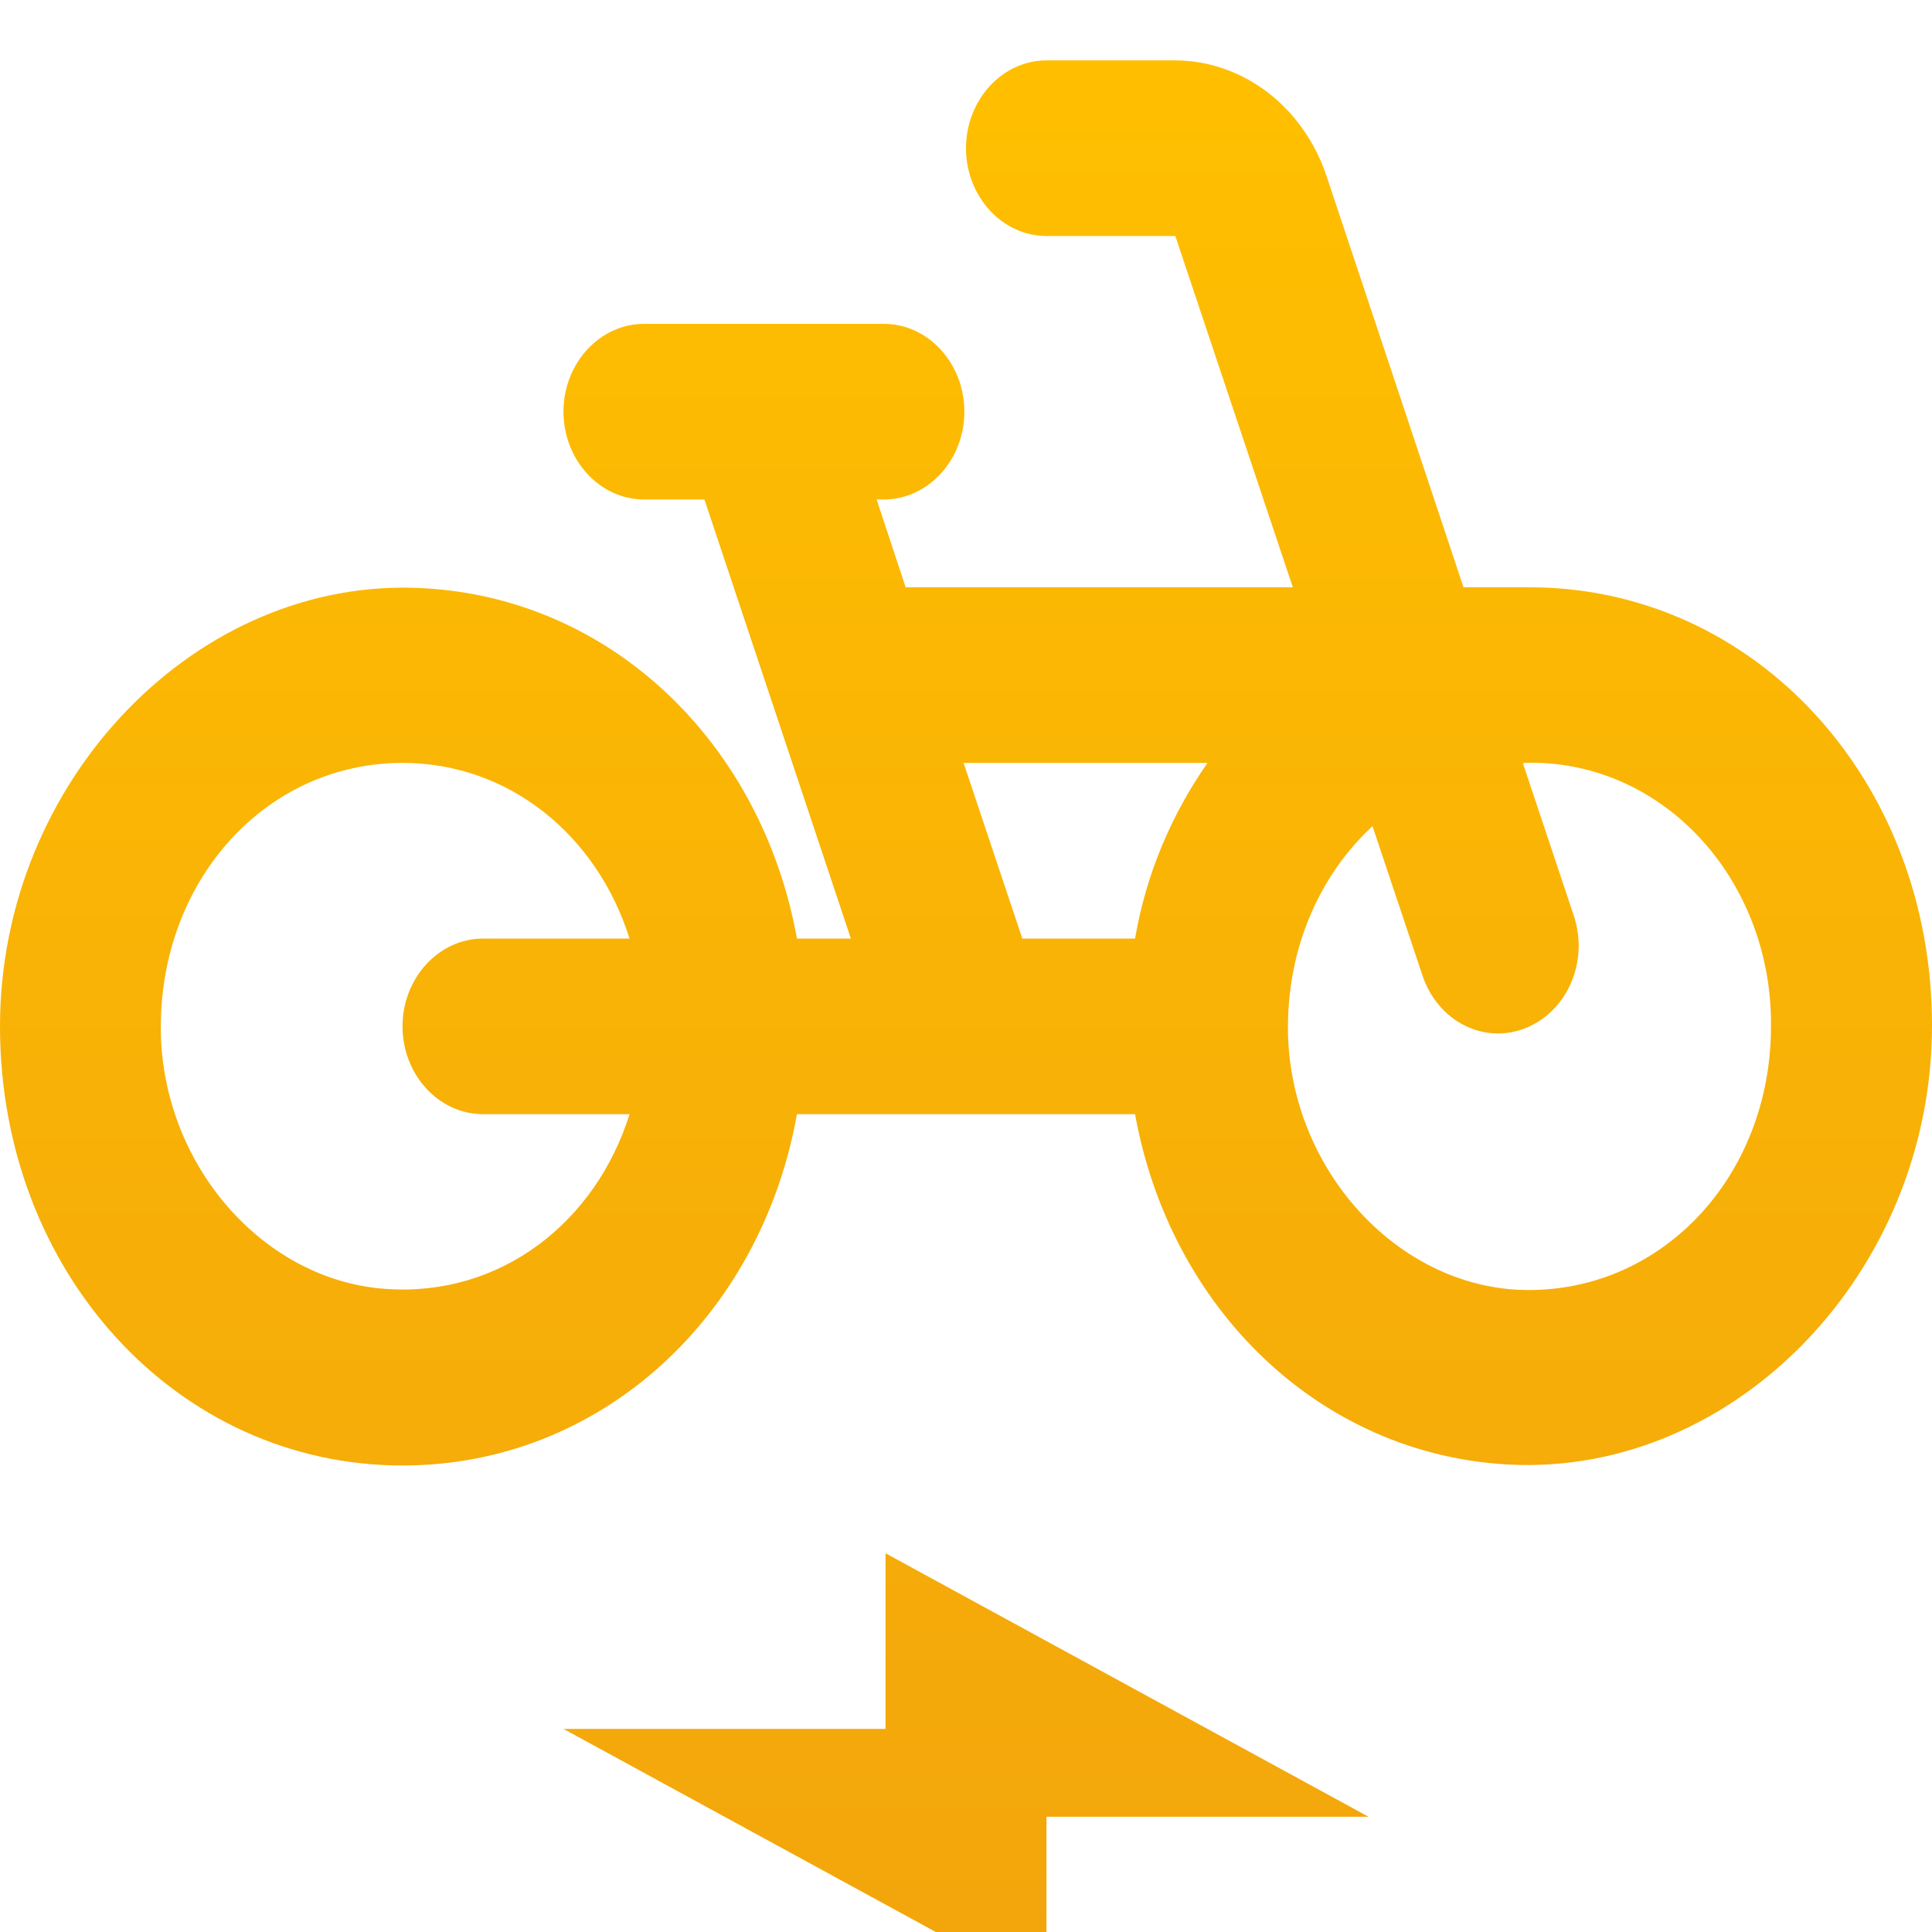 <svg width="32" height="32" viewBox="0 0 32 32" fill="none" xmlns="http://www.w3.org/2000/svg">
<g clip-path="url(#clip0_49_79)">
<path d="M25.333 9.727H24.24L21.973 2.92C21.786 2.359 21.445 1.874 20.997 1.53C20.548 1.187 20.014 1.002 19.467 1H17.333C16.6 1 16 1.655 16 2.455C16 3.255 16.6 3.909 17.333 3.909H19.467L21.413 9.727H15L14.52 8.273H14.64C15.373 8.273 15.973 7.618 15.973 6.818C15.973 6.018 15.373 5.364 14.64 5.364H10.667C9.933 5.364 9.333 6.018 9.333 6.818C9.333 7.618 9.933 8.273 10.667 8.273H11.667L14.093 15.546H13.2C12.613 12.302 10.12 9.902 7 9.742C3.267 9.538 0 12.927 0 17C0 21.073 2.933 24.273 6.667 24.273C9.947 24.273 12.6 21.814 13.2 18.454H18.8C19.387 21.698 21.88 24.098 25 24.258C28.733 24.447 32 21.073 32 16.985C32 12.927 29.067 9.727 25.333 9.727ZM8 18.454H10.427C9.867 20.244 8.293 21.48 6.4 21.349C4.413 21.218 2.76 19.386 2.667 17.204C2.573 14.658 4.36 12.636 6.667 12.636C8.44 12.636 9.893 13.844 10.427 15.546H8C7.267 15.546 6.667 16.2 6.667 17C6.667 17.8 7.267 18.454 8 18.454ZM18.8 15.546H16.933L15.96 12.636H20C19.413 13.48 18.987 14.454 18.8 15.546ZM25.173 21.364C23.12 21.276 21.387 19.371 21.333 17.116C21.307 15.72 21.853 14.498 22.733 13.684L23.56 16.156C23.813 16.913 24.573 17.305 25.267 17.029C25.96 16.753 26.32 15.924 26.067 15.167L25.227 12.651L25.24 12.636C25.775 12.617 26.307 12.715 26.806 12.926C27.305 13.137 27.759 13.456 28.142 13.864C28.524 14.271 28.827 14.76 29.032 15.299C29.237 15.838 29.339 16.416 29.333 17C29.333 19.502 27.493 21.451 25.173 21.364ZM14.667 28.636H9.333L17.333 33V30.091H22.667L14.667 25.727V28.636Z" fill="url(#paint0_linear_49_79)"/>
</g>
<defs>
<linearGradient id="paint0_linear_49_79" x1="16" y1="1" x2="16" y2="33" gradientUnits="userSpaceOnUse">
<stop stop-color="#FFBF00"/>
<stop offset="1" stop-color="#F2A50C"/>
</linearGradient>
<clipPath id="clip0_49_79">
<rect width="32" height="32" fill="white"/>
</clipPath>
</defs>
</svg>
